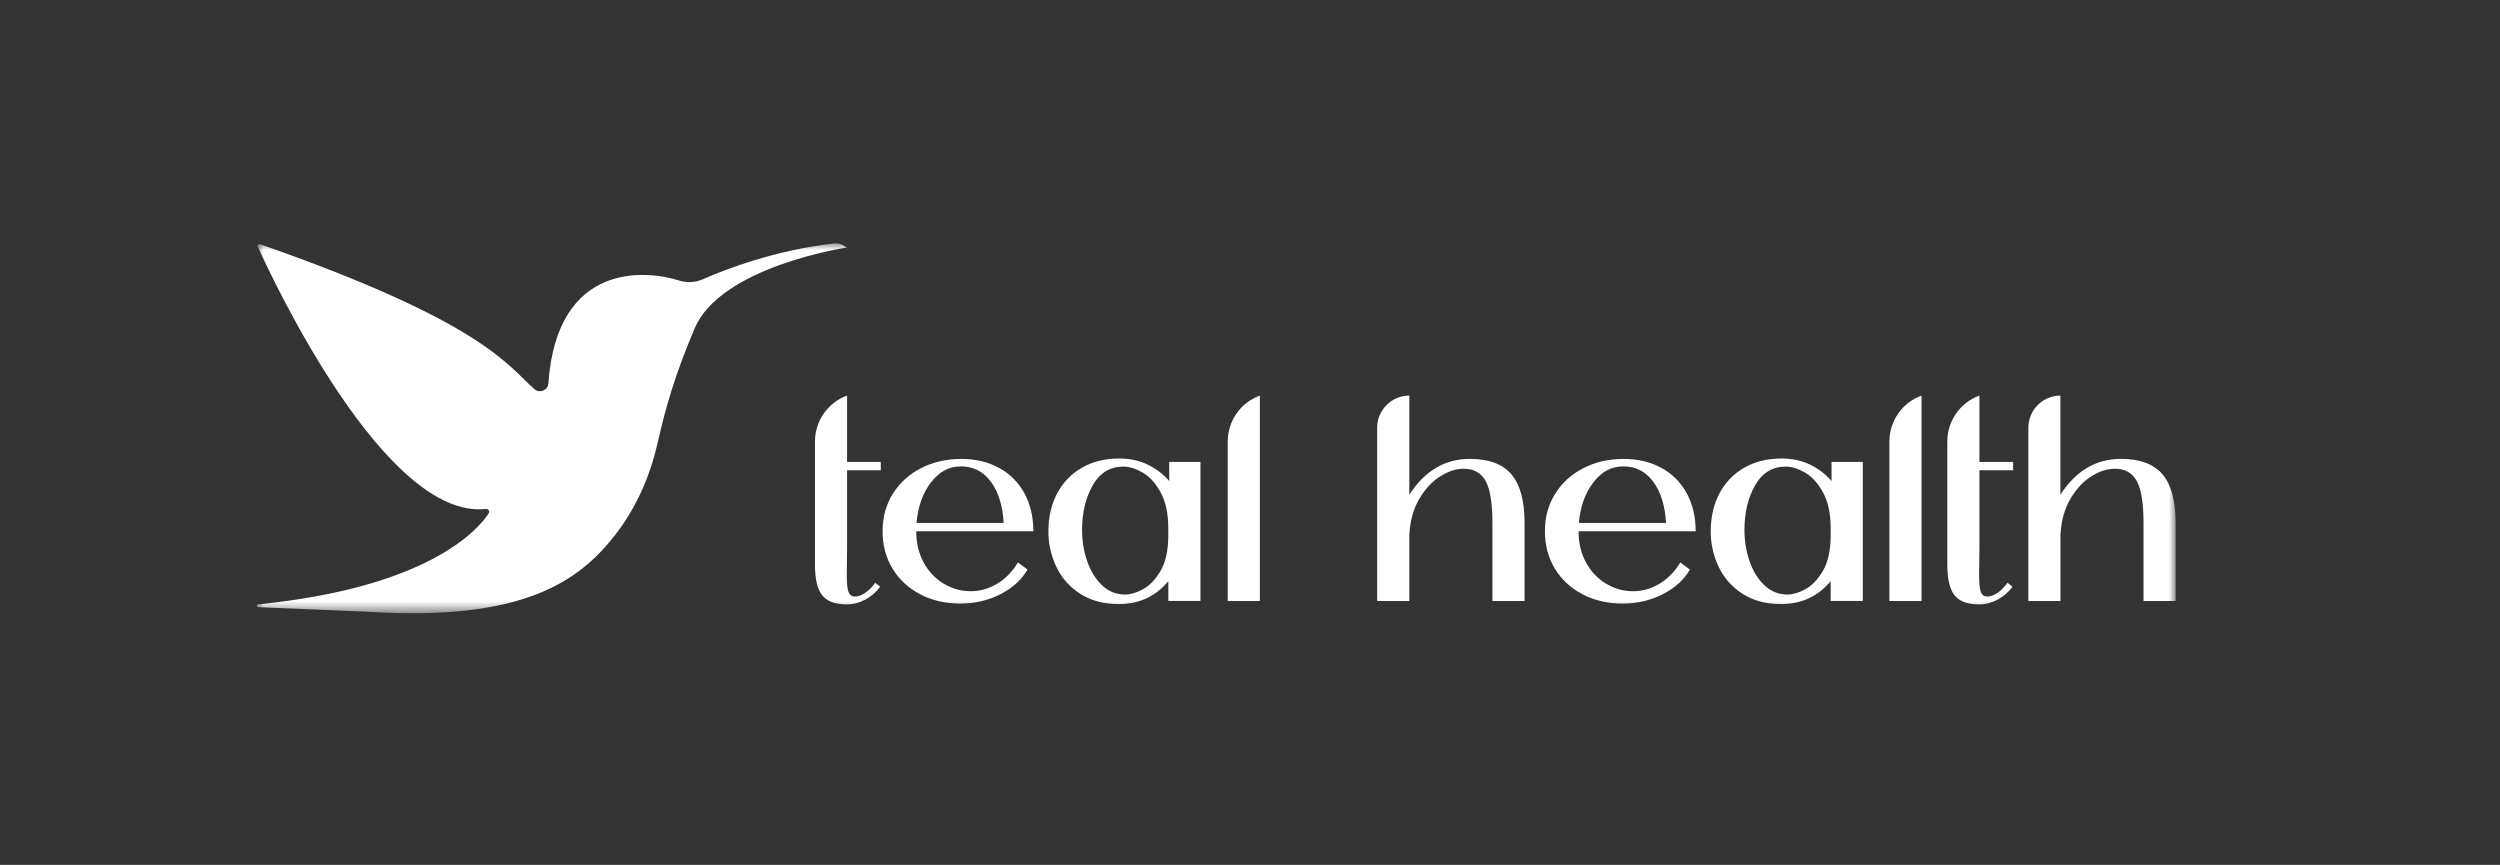<svg width="185" height="64" viewBox="0 0 185 64" fill="none" xmlns="http://www.w3.org/2000/svg">
<rect x="0" y="0" width="185" height="64" fill="#333333" stroke="none"/>
<mask id="mask0_1_451" style="mask-type:luminance" maskUnits="userSpaceOnUse" x="19" y="18" width="142" height="28">
<path d="M161 18H19V45.381H161V18Z" fill="white"/>
</mask>
<g mask="url(#mask0_1_451)">
<path d="M36.16 37.997C35.279 39.318 31.568 43.469 19.091 44.725C18.962 44.738 18.966 44.926 19.094 44.929L27.282 45.271C38.648 45.991 42.84 43.042 45.532 39.574C47.053 37.612 48.076 35.311 48.635 32.892C49.315 29.94 49.923 27.823 51.392 24.323C53.332 19.704 62.664 18.317 62.664 18.317L62.424 18.169C62.217 18.041 61.967 17.982 61.724 18.011C57.309 18.521 53.644 19.944 52.02 20.661C51.461 20.907 50.834 20.947 50.252 20.759C47.819 19.98 41.212 19.339 40.581 28.369C40.545 28.888 39.927 29.135 39.536 28.79C37.554 27.028 35.71 23.826 19.252 18.074C19.137 18.034 19.028 18.153 19.078 18.261C20.218 20.776 28.531 38.503 35.956 37.661C36.141 37.642 36.265 37.842 36.16 37.997Z" fill="white"/>
<path d="M60.309 32.668C60.309 31.15 61.258 29.792 62.685 29.27V34.184H65.177V34.802H62.685V40.564L62.662 42.529C62.662 43.062 62.692 43.453 62.754 43.696C62.813 43.94 62.945 44.087 63.142 44.13C63.356 44.176 63.612 44.114 63.908 43.946C64.204 43.779 64.49 43.506 64.766 43.124L65.131 43.42C64.841 43.818 64.473 44.133 64.033 44.37C63.592 44.607 63.132 44.725 62.662 44.725C61.807 44.725 61.203 44.502 60.844 44.051C60.486 43.601 60.309 42.852 60.309 41.8V32.668Z" fill="white"/>
<path d="M68.093 43.973C67.216 43.516 66.535 42.882 66.046 42.077C65.556 41.268 65.312 40.348 65.312 39.312C65.312 38.277 65.562 37.353 66.065 36.544C66.568 35.736 67.262 35.105 68.146 34.648C69.03 34.191 70.029 33.961 71.14 33.961C72.192 33.961 73.123 34.181 73.931 34.625C74.74 35.065 75.364 35.693 75.805 36.499C76.245 37.307 76.469 38.244 76.469 39.312H67.804V39.335C67.804 40.203 67.991 40.975 68.363 41.646C68.734 42.317 69.231 42.836 69.849 43.201C70.467 43.566 71.124 43.75 71.827 43.75C72.531 43.75 73.142 43.572 73.76 43.211C74.378 42.852 74.901 42.323 75.328 41.623L76.038 42.149C75.594 42.911 74.921 43.52 74.013 43.98C73.106 44.437 72.12 44.664 71.052 44.664C69.983 44.664 68.968 44.437 68.09 43.98M74.273 38.698C74.197 37.419 73.882 36.4 73.323 35.644C72.767 34.891 72.031 34.513 71.117 34.513C70.204 34.513 69.51 34.904 68.899 35.69C68.287 36.476 67.929 37.478 67.824 38.698H74.273Z" fill="white"/>
<path d="M79.926 43.935C79.14 43.426 78.555 42.759 78.164 41.934C77.776 41.112 77.582 40.241 77.582 39.327C77.582 38.262 77.799 37.319 78.233 36.503C78.667 35.688 79.281 35.054 80.074 34.603C80.866 34.153 81.78 33.93 82.818 33.93C83.597 33.93 84.297 34.078 84.922 34.377C85.546 34.676 86.079 35.083 86.523 35.599V34.183H88.834V44.471H86.457V43.008C85.51 44.136 84.294 44.701 82.799 44.701C81.671 44.701 80.715 44.448 79.929 43.935M84.58 43.603C85.067 43.344 85.504 42.89 85.882 42.243C86.263 41.595 86.454 40.714 86.454 39.603V39.123C86.454 38.009 86.263 37.111 85.882 36.425C85.501 35.738 85.057 35.251 84.544 34.962C84.034 34.673 83.564 34.528 83.137 34.528C82.148 34.528 81.388 34.988 80.862 35.912C80.337 36.832 80.074 37.933 80.074 39.215C80.074 40.024 80.198 40.793 80.452 41.526C80.701 42.259 81.07 42.851 81.549 43.308C82.029 43.764 82.598 43.995 83.252 43.995C83.65 43.995 84.09 43.866 84.577 43.607" fill="white"/>
<path d="M93.228 29.27V44.475H90.852V32.672C90.852 31.15 91.802 29.792 93.228 29.273" fill="white"/>
<path d="M104.29 29.27V36.609C105.434 34.841 106.926 33.957 108.77 33.957C110.174 33.957 111.196 34.338 111.844 35.101C112.491 35.863 112.817 37.06 112.817 38.69V44.475H110.44V38.69C110.44 37.257 110.276 36.231 109.947 35.614C109.618 34.996 109.076 34.687 108.313 34.687C107.748 34.687 107.169 34.874 106.574 35.249C105.98 35.62 105.467 36.172 105.033 36.905C104.599 37.638 104.349 38.523 104.29 39.558V44.475H101.91V31.649C101.91 30.338 102.975 29.273 104.287 29.273" fill="white"/>
<path d="M117.105 43.973C116.227 43.516 115.547 42.882 115.057 42.077C114.567 41.268 114.324 40.348 114.324 39.312C114.324 38.277 114.574 37.353 115.077 36.544C115.58 35.736 116.273 35.105 117.158 34.648C118.042 34.191 119.041 33.961 120.152 33.961C121.204 33.961 122.134 34.181 122.943 34.625C123.751 35.065 124.376 35.693 124.816 36.499C125.257 37.307 125.48 38.244 125.48 39.312H116.816V39.335C116.816 40.203 117.003 40.975 117.378 41.646C117.749 42.317 118.246 42.836 118.864 43.201C119.482 43.566 120.139 43.75 120.842 43.75C121.546 43.75 122.157 43.572 122.775 43.211C123.393 42.852 123.916 42.323 124.343 41.623L125.053 42.149C124.609 42.911 123.936 43.52 123.028 43.98C122.121 44.437 121.135 44.664 120.067 44.664C118.998 44.664 117.983 44.437 117.105 43.98M123.288 38.698C123.212 37.419 122.897 36.4 122.338 35.644C121.783 34.891 121.046 34.513 120.132 34.513C119.219 34.513 118.525 34.904 117.914 35.69C117.302 36.476 116.944 37.478 116.839 38.698H123.288Z" fill="white"/>
<path d="M128.937 43.935C128.152 43.426 127.567 42.759 127.176 41.934C126.788 41.112 126.594 40.241 126.594 39.327C126.594 38.262 126.811 37.319 127.245 36.503C127.678 35.688 128.293 35.054 129.085 34.603C129.878 34.153 130.791 33.93 131.83 33.93C132.609 33.93 133.309 34.078 133.934 34.377C134.558 34.676 135.091 35.083 135.534 35.599V34.183H137.845V44.471H135.469V43.008C134.525 44.136 133.306 44.701 131.81 44.701C130.683 44.701 129.726 44.448 128.941 43.935M133.592 43.603C134.078 43.344 134.516 42.89 134.897 42.243C135.278 41.595 135.469 40.714 135.469 39.603V39.123C135.469 38.009 135.278 37.111 134.897 36.425C134.516 35.738 134.068 35.251 133.559 34.962C133.049 34.673 132.579 34.528 132.152 34.528C131.159 34.528 130.403 34.988 129.878 35.912C129.352 36.832 129.089 37.933 129.089 39.215C129.089 40.024 129.214 40.793 129.467 41.526C129.72 42.259 130.085 42.851 130.564 43.308C131.044 43.764 131.613 43.995 132.267 43.995C132.665 43.995 133.105 43.866 133.592 43.607" fill="white"/>
<path d="M142.193 29.27V44.475H139.816V32.672C139.816 31.15 140.766 29.792 142.193 29.273" fill="white"/>
<path d="M144.102 32.668C144.102 31.15 145.052 29.792 146.478 29.27V34.184H148.97V34.802H146.478V40.564L146.455 42.529C146.455 43.062 146.485 43.453 146.547 43.696C146.606 43.94 146.738 44.087 146.935 44.13C147.149 44.176 147.405 44.114 147.701 43.946C147.997 43.779 148.283 43.506 148.559 43.124L148.924 43.42C148.634 43.818 148.27 44.133 147.826 44.37C147.382 44.607 146.925 44.725 146.455 44.725C145.6 44.725 144.996 44.502 144.637 44.051C144.279 43.601 144.102 42.852 144.102 41.8V32.668Z" fill="white"/>
<path d="M152.468 29.27V36.609C153.611 34.841 155.104 33.957 156.951 33.957C158.351 33.957 159.377 34.338 160.025 35.101C160.672 35.863 160.997 37.06 160.997 38.69V44.475H158.621V38.69C158.621 37.257 158.457 36.231 158.131 35.614C157.802 34.996 157.26 34.687 156.498 34.687C155.932 34.687 155.354 34.874 154.759 35.249C154.164 35.62 153.651 36.172 153.217 36.905C152.783 37.638 152.533 38.523 152.474 39.558V44.475H150.098V31.649C150.098 30.338 151.163 29.273 152.474 29.273" fill="white"/>
</g>
</svg>

